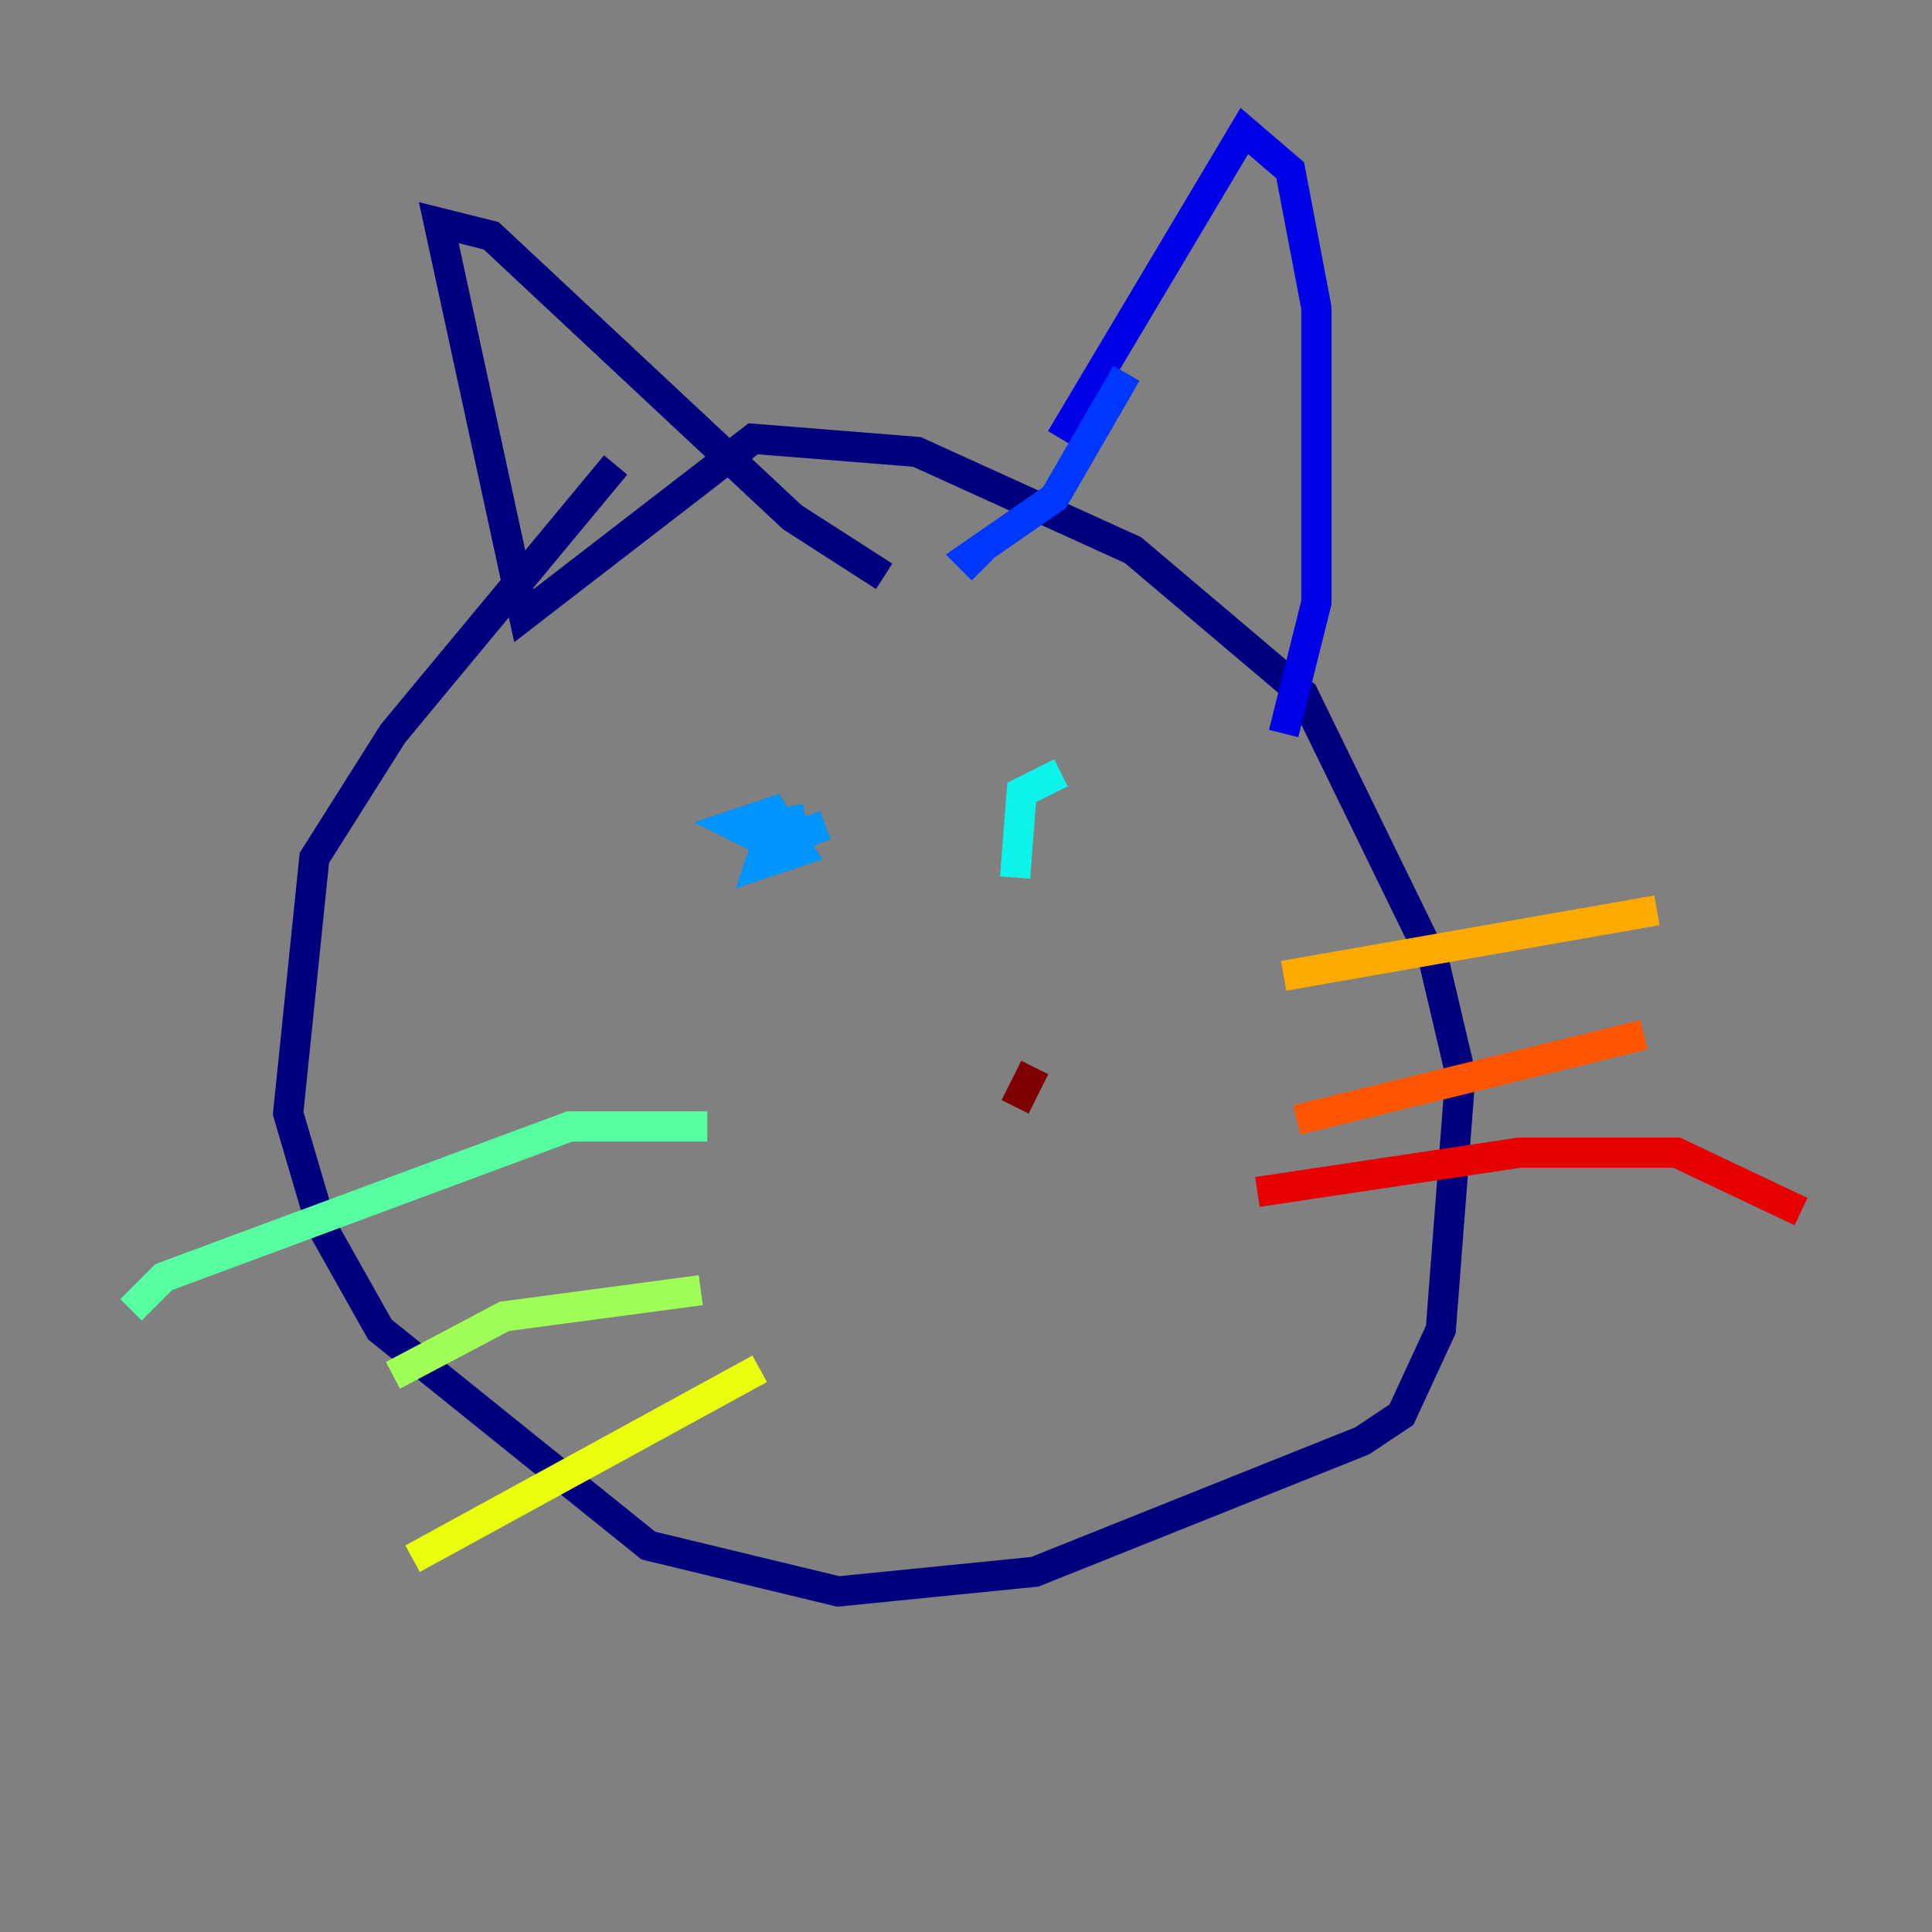 <?xml version="1.0" encoding="utf-8" ?>
<svg baseProfile="tiny" height="128" version="1.2" viewBox="0,0,128,128" width="128" xmlns="http://www.w3.org/2000/svg" xmlns:ev="http://www.w3.org/2001/xml-events" xmlns:xlink="http://www.w3.org/1999/xlink"><rect x="0" y="0" width="128" height="128" fill="#808080" stroke="none"/><defs /><polyline fill="none" points="40.786,30.807 26.034,48.597 20.827,56.841 19.091,73.763 21.261,81.139 25.166,88.081 42.956,102.4 55.539,105.437 68.556,104.136 90.251,95.458 92.854,93.722 95.458,88.081 96.759,71.159 95.024,63.783 86.346,45.993 75.064,36.447 60.746,29.939 49.898,29.071 34.712,40.786 29.071,14.752 32.542,15.62 52.502,34.278 58.576,38.183" stroke="#00007f" stroke-width="2" /><polyline fill="none" points="70.291,29.071 82.441,8.678 85.478,11.281 87.214,20.393 87.214,39.919 85.044,48.597" stroke="#0000e8" stroke-width="2" /><polyline fill="none" points="74.63,24.732 69.858,32.976 64.217,36.881 65.085,37.749" stroke="#0038ff" stroke-width="2" /><polyline fill="none" points="54.671,54.671 51.2,55.973 48.597,54.671 51.2,53.803 52.936,56.407 50.332,57.275 51.2,54.671 53.37,54.237" stroke="#0094ff" stroke-width="2" /><polyline fill="none" points="67.254,58.142 67.688,52.502 70.291,51.2" stroke="#0cf4ea" stroke-width="2" /><polyline fill="none" points="46.861,74.63 37.749,74.63 10.848,84.61 8.678,86.78" stroke="#56ffa0" stroke-width="2" /><polyline fill="none" points="46.427,85.478 33.41,87.214 26.034,91.119" stroke="#a0ff56" stroke-width="2" /><polyline fill="none" points="50.332,90.685 27.336,103.268" stroke="#eaff0c" stroke-width="2" /><polyline fill="none" points="85.044,64.651 109.776,60.312" stroke="#ffaa00" stroke-width="2" /><polyline fill="none" points="85.912,74.197 108.909,68.556" stroke="#ff5500" stroke-width="2" /><polyline fill="none" points="83.308,78.969 100.664,76.366 111.078,76.366 119.322,80.271" stroke="#e80000" stroke-width="2" /><polyline fill="none" points="68.556,70.725 67.254,73.329" stroke="#7f0000" stroke-width="2" /></svg>